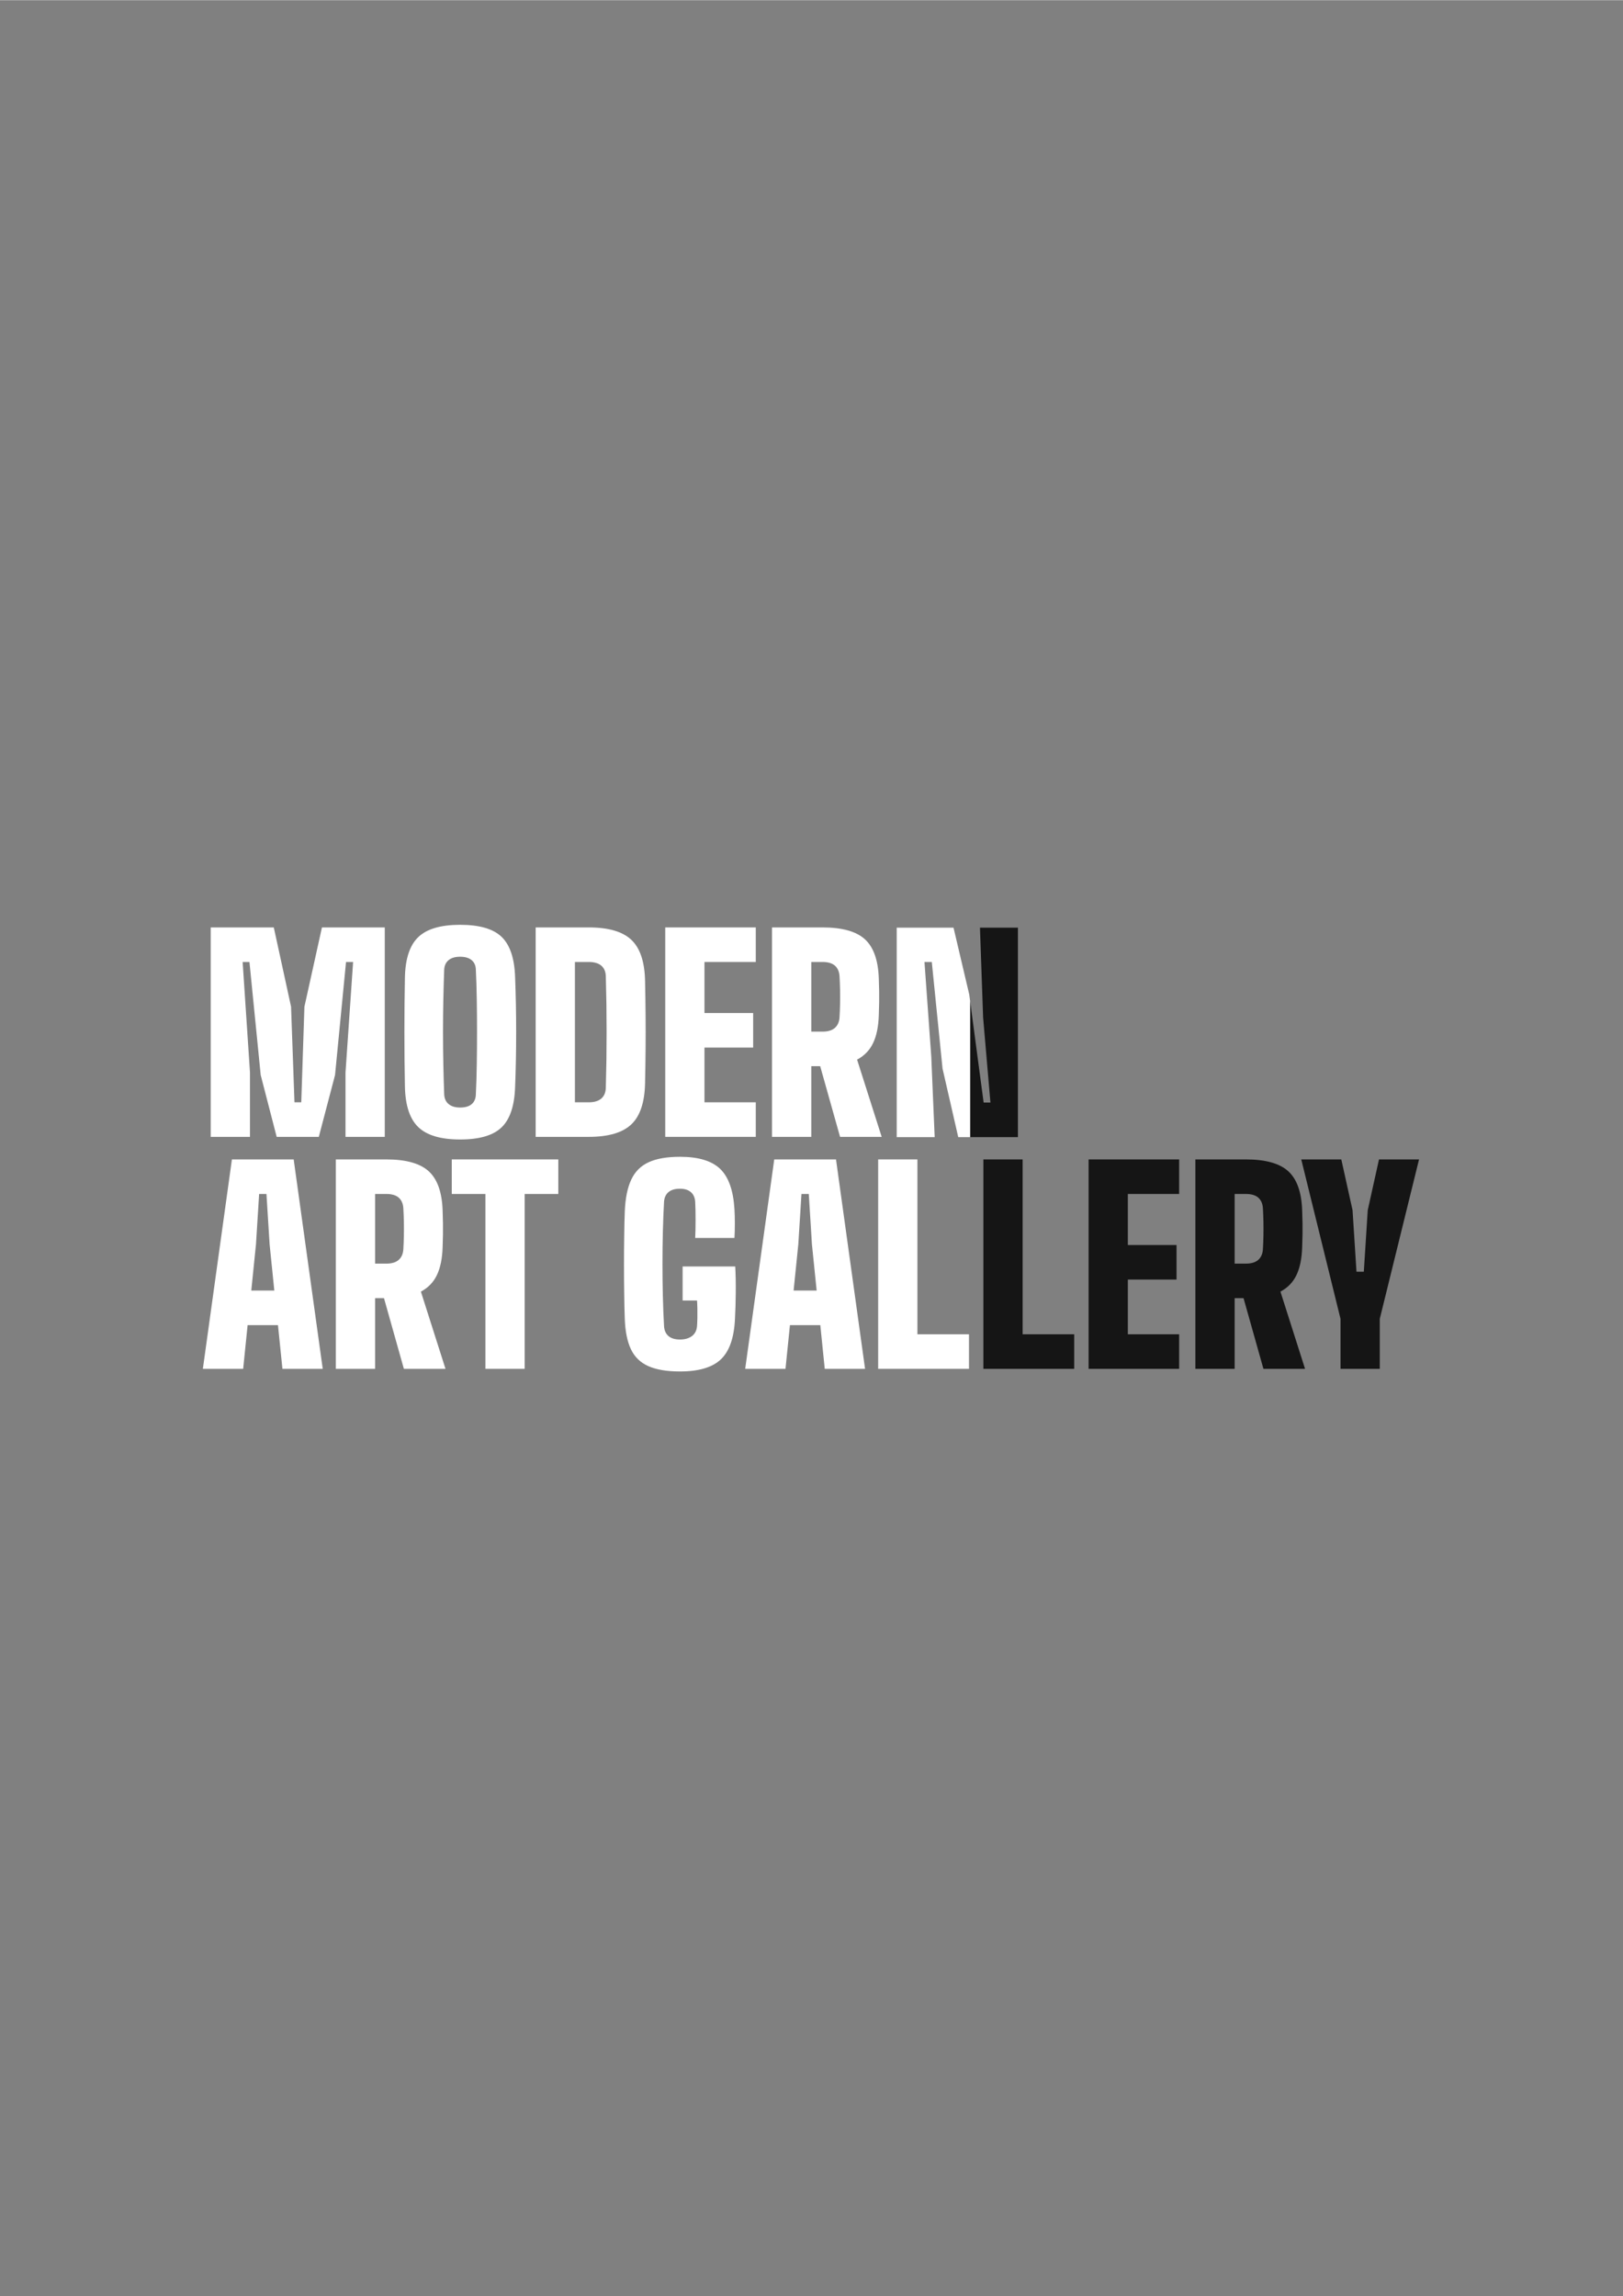 <?xml version="1.0" encoding="UTF-8"?>
<!DOCTYPE svg PUBLIC "-//W3C//DTD SVG 1.1//EN" "http://www.w3.org/Graphics/SVG/1.1/DTD/svg11.dtd">
<!-- Creator: CorelDRAW 2021 (64-Bit) -->
<svg xmlns="http://www.w3.org/2000/svg" xml:space="preserve" width="2480px" height="3508px" version="1.1" style="shape-rendering:geometricPrecision; text-rendering:geometricPrecision; image-rendering:optimizeQuality; fill-rule:evenodd; clip-rule:evenodd"
viewBox="0 0 2480 3507.43"
 xmlns:xlink="http://www.w3.org/1999/xlink"
 xmlns:xodm="http://www.corel.com/coreldraw/odm/2003">
 <rect x="0" y="0" width="2480" height="3507.43" fill="#808080" stroke="none"/>
 <defs>
  <style type="text/css">
   <![CDATA[
    .fil1 {fill:#151515;fill-rule:nonzero}
    .fil0 {fill:white;fill-rule:nonzero}
   ]]>
  </style>
 </defs>
 <g id="Layer_x0020_1">
  <g id="_2005614970176">
   <polygon class="fil0" points="321.97,1736.55 321.97,1416.59 418.36,1416.59 444.76,1537.77 449.96,1683.75 460.36,1683.75 465.15,1537.77 491.95,1416.59 587.94,1416.59 587.94,1736.55 527.95,1736.55 527.95,1638.16 539.55,1469.38 528.75,1469.38 511.95,1642.16 487.15,1736.55 422.76,1736.55 398.36,1642.16 381.17,1469.38 370.77,1469.38 381.97,1638.16 381.97,1736.55 "/>
   <path id="_1" class="fil0" d="M703.12 1740.55c-29.32,0 -50.59,-6.2 -63.65,-18.6 -13.14,-12.4 -20.07,-33 -20.73,-61.79 -0.27,-13.07 -0.47,-26.67 -0.6,-40.8 -0.14,-14.13 -0.2,-28.46 -0.2,-42.99 0,-14.53 0.06,-28.87 0.2,-43 0.13,-14.13 0.33,-27.73 0.6,-40.79 0.66,-28.67 7.59,-49.2 20.73,-61.53 13.06,-12.33 34.33,-18.46 63.65,-18.46 29.47,0 50.6,6.13 63.4,18.46 12.8,12.33 19.66,32.86 20.59,61.53 0.54,13.33 0.94,27.06 1.2,41.19 0.27,14.13 0.4,28.4 0.4,42.86 0,14.47 -0.13,28.8 -0.4,42.8 -0.26,14.06 -0.66,27.66 -1.2,40.73 -0.93,28.79 -7.79,49.39 -20.59,61.79 -12.8,12.4 -33.93,18.6 -63.4,18.6zm0 -48.8c7.87,0 13.8,-1.8 17.8,-5.33 4,-3.47 6.07,-8.53 6.2,-15.07 0.67,-13.59 1.14,-28.52 1.4,-44.79 0.27,-16.26 0.4,-32.99 0.4,-50.19 0,-17.2 -0.13,-33.93 -0.4,-50.2 -0.26,-16.26 -0.73,-31.19 -1.4,-44.79 -0.13,-6.4 -2.26,-11.33 -6.4,-14.8 -4.13,-3.47 -10,-5.2 -17.6,-5.2 -7.59,0 -13.46,1.73 -17.66,5.2 -4.2,3.47 -6.46,8.4 -6.73,14.8 -0.54,13.6 -0.93,28.53 -1.27,44.79 -0.33,16.27 -0.53,33 -0.53,50.2 0,17.2 0.2,33.93 0.53,50.19 0.34,16.27 0.73,31.2 1.27,44.79 0.27,6.54 2.53,11.6 6.73,15.07 4.2,3.53 10.07,5.33 17.66,5.33z"/>
   <path id="_2" class="fil0" d="M818.51 1736.55l0 -319.96 81.19 0c30,0 51.73,6.33 65.13,19.06 13.39,12.73 20.33,33.73 20.86,62.93 0.4,18.53 0.67,36.13 0.8,52.79 0.13,16.66 0.13,33.33 0,49.99 -0.13,16.67 -0.4,34.27 -0.8,52.8 -0.53,29.33 -7.47,50.39 -20.86,63.19 -13.4,12.8 -35.13,19.2 -65.13,19.2l-81.19 0zm59.99 -52.8l21.2 0c8.4,0 14.8,-1.93 19.2,-5.8 4.4,-3.86 6.66,-9.39 6.8,-16.59 0.4,-14.27 0.66,-28.47 0.93,-42.6 0.13,-14.13 0.27,-28.26 0.27,-42.39 0,-14.13 -0.14,-28.33 -0.27,-42.53 -0.27,-14.13 -0.53,-28.33 -0.93,-42.46 -0.14,-7.07 -2.4,-12.47 -6.8,-16.33 -4.4,-3.74 -10.8,-5.67 -19.2,-5.67l-21.2 0 0 214.37z"/>
   <polygon id="_3" class="fil0" points="1016.49,1736.55 1016.49,1416.59 1154.87,1416.59 1154.87,1469.38 1076.48,1469.38 1076.48,1547.37 1150.87,1547.37 1150.87,1600.16 1076.48,1600.16 1076.48,1683.75 1154.87,1683.75 1154.87,1736.55 "/>
   <path id="_4" class="fil0" d="M1179.67 1736.55l0 -319.96 77.18 0c29.87,0 51.47,6 64.73,18.06 13.26,12.07 20.33,32.06 21.26,59.93 0.27,7.46 0.47,14 0.54,19.59 0.06,5.6 0.06,11.2 0,16.8 -0.07,5.6 -0.27,12.13 -0.54,19.6 -0.53,17.33 -3.4,31.53 -8.66,42.59 -5.27,11.07 -13.47,19.54 -24.53,25.4l37.59 117.99 -63.59 0 -30.39 -107.99 -13.6 0 0 107.99 -59.99 0zm59.99 -160.78l17.19 0c8.4,0 14.74,-1.94 19,-5.8 4.27,-3.87 6.6,-9.27 7,-16.2 0.4,-6.53 0.67,-13.4 0.8,-20.53 0.13,-7.07 0.13,-14.2 0,-21.4 -0.13,-7.06 -0.4,-13.93 -0.8,-20.46 -0.4,-7.07 -2.73,-12.47 -7,-16.33 -4.26,-3.74 -10.6,-5.67 -19,-5.67l-17.19 0 0 106.39z"/>
   <path id="_5" class="fil0" d="M309.98 2090.97l44.39 -319.96 94.39 0 44.39 319.96 -61.59 0 -6.8 -66.8 -46.39 0 -6.8 66.8 -61.59 0zm73.99 -119.59l35.19 0 -7.2 -70.79 -4.8 -76.79 -11.2 0 -4.8 76.79 -7.19 70.79z"/>
   <path id="_6" class="fil0" d="M513.15 2090.97l0 -319.96 77.19 0c29.86,0 51.46,6 64.72,18.06 13.27,12.07 20.34,32.06 21.27,59.93 0.27,7.46 0.47,13.99 0.53,19.59 0.07,5.6 0.07,11.2 0,16.8 -0.06,5.6 -0.26,12.13 -0.53,19.6 -0.53,17.33 -3.4,31.53 -8.67,42.59 -5.26,11.07 -13.46,19.53 -24.53,25.4l37.6 117.99 -63.59 0 -30.4 -107.99 -13.6 0 0 107.99 -59.99 0zm59.99 -160.78l17.2 0c8.4,0 14.73,-1.94 19,-5.8 4.26,-3.87 6.6,-9.27 7,-16.2 0.4,-6.53 0.66,-13.4 0.8,-20.53 0.13,-7.07 0.13,-14.2 0,-21.4 -0.14,-7.07 -0.4,-13.93 -0.8,-20.46 -0.4,-7.07 -2.74,-12.47 -7,-16.33 -4.27,-3.74 -10.6,-5.67 -19,-5.67l-17.2 0 0 106.39z"/>
   <polygon id="_7" class="fil0" points="741.72,2090.97 741.72,1823.8 690.33,1823.8 690.33,1771.01 853.11,1771.01 853.11,1823.8 801.71,1823.8 801.71,2090.97 "/>
   <path id="_8" class="fil0" d="M1039.08 2094.97c-20.13,0 -36.26,-2.74 -48.39,-8.14 -12.13,-5.4 -21,-14 -26.6,-25.79 -5.6,-11.8 -8.73,-27.27 -9.4,-46.46 -0.4,-11.2 -0.73,-24 -0.86,-38.33 -0.27,-14.27 -0.34,-29.07 -0.34,-44.26 0,-15.2 0.07,-29.87 0.34,-44 0.13,-14.13 0.46,-26.6 0.86,-37.39 0.8,-20.27 4.14,-36.53 9.94,-48.8 5.73,-12.26 14.73,-21.13 26.79,-26.59 12,-5.47 27.93,-8.2 47.66,-8.2 28,0 48.46,6.13 61.33,18.46 12.86,12.33 20.13,32.86 21.86,61.53 0.4,6.13 0.6,13.46 0.6,21.86 0,8.53 -0.2,15.87 -0.6,22.13l-59.99 0c0.4,-7.46 0.6,-16.66 0.6,-27.73 0,-10.93 -0.2,-20.13 -0.6,-27.46 -0.4,-6.4 -2.6,-11.33 -6.6,-14.8 -4,-3.47 -9.53,-5.2 -16.6,-5.2 -7.73,0 -13.6,1.73 -17.66,5.2 -4.07,3.47 -6.33,8.4 -6.73,14.8 -0.8,14 -1.4,29.13 -1.8,45.26 -0.4,16.2 -0.6,32.79 -0.6,49.73 0,16.93 0.2,33.52 0.6,49.66 0.4,16.19 1,31.33 1.8,45.32 0.4,6.54 2.66,11.6 6.73,15.07 4.06,3.53 9.93,5.33 17.66,5.33 7.6,0 13.67,-1.8 18.33,-5.33 4.54,-3.47 7.14,-8.53 7.67,-15.07 0.27,-3.06 0.4,-7.13 0.53,-12.13 0,-5 0,-10 0,-15 -0.13,-5 -0.26,-9 -0.53,-12.06l-22 0 0 -51.99 80.39 0c0.67,12.13 0.94,25.46 0.8,39.86 -0.13,14.46 -0.53,27.86 -1.2,40.13 -1.33,28.79 -8.46,49.39 -21.46,61.79 -13,12.4 -33.86,18.6 -62.53,18.6z"/>
   <path id="_9" class="fil0" d="M1138.67 2090.97l44.4 -319.96 94.38 0 44.4 319.96 -61.6 0 -6.79 -66.8 -46.4 0 -6.8 66.8 -61.59 0zm73.99 -119.59l35.2 0 -7.2 -70.79 -4.8 -76.79 -11.2 0 -4.8 76.79 -7.2 70.79z"/>
   <polygon id="_10" class="fil0" points="1341.85,2090.97 1341.85,1771.01 1401.84,1771.01 1401.84,2038.17 1480.63,2038.17 1480.63,2090.97 "/>
   <polygon id="_11" class="fil1" points="1502.62,2090.97 1502.62,1771.01 1562.62,1771.01 1562.62,2038.17 1641.41,2038.17 1641.41,2090.97 "/>
   <polygon id="_12" class="fil1" points="1663.4,2090.97 1663.4,1771.01 1801.79,1771.01 1801.79,1823.8 1723.4,1823.8 1723.4,1901.79 1797.79,1901.79 1797.79,1954.58 1723.4,1954.58 1723.4,2038.17 1801.79,2038.17 1801.79,2090.97 "/>
   <path id="_13" class="fil1" d="M1826.58 2090.97l0 -319.96 77.19 0c29.87,0 51.46,6 64.73,18.06 13.26,12.07 20.33,32.06 21.26,59.93 0.27,7.46 0.47,13.99 0.54,19.59 0.06,5.6 0.06,11.2 0,16.8 -0.07,5.6 -0.27,12.13 -0.54,19.6 -0.53,17.33 -3.4,31.53 -8.66,42.59 -5.27,11.07 -13.47,19.53 -24.53,25.4l37.59 117.99 -63.59 0 -30.4 -107.99 -13.59 0 0 107.99 -60 0zm60 -160.78l17.19 0c8.4,0 14.74,-1.94 19,-5.8 4.27,-3.87 6.6,-9.27 7,-16.2 0.4,-6.53 0.67,-13.4 0.8,-20.53 0.13,-7.07 0.13,-14.2 0,-21.4 -0.13,-7.07 -0.4,-13.93 -0.8,-20.46 -0.4,-7.07 -2.73,-12.47 -7,-16.33 -4.26,-3.74 -10.6,-5.67 -19,-5.67l-17.19 0 0 106.39z"/>
   <polygon id="_14" class="fil1" points="2048.35,2090.97 2048.35,2014.98 2048.35,2014.58 1988.36,1771.01 2049.55,1771.01 2066.75,1848.6 2072.75,1942.59 2083.95,1942.59 2089.95,1848.6 2107.15,1771.01 2168.34,1771.01 2108.35,2014.58 2108.35,2014.98 2108.35,2090.97 "/>
   <polygon class="fil1" points="1482.36,1529.05 1503.01,1684.14 1513.41,1684.14 1502.22,1554.16 1497.42,1416.98 1555.41,1416.98 1555.41,1736.94 1482.36,1736.94 "/>
   <polygon class="fil0" points="1370.23,1736.94 1370.23,1416.98 1457.02,1416.98 1481.02,1518.96 1482.36,1529.05 1482.36,1736.94 1464.22,1736.94 1440.22,1632.15 1423.82,1469.37 1412.63,1469.37 1423.03,1614.15 1428.22,1736.94 "/>
  </g>
 </g>
</svg>
